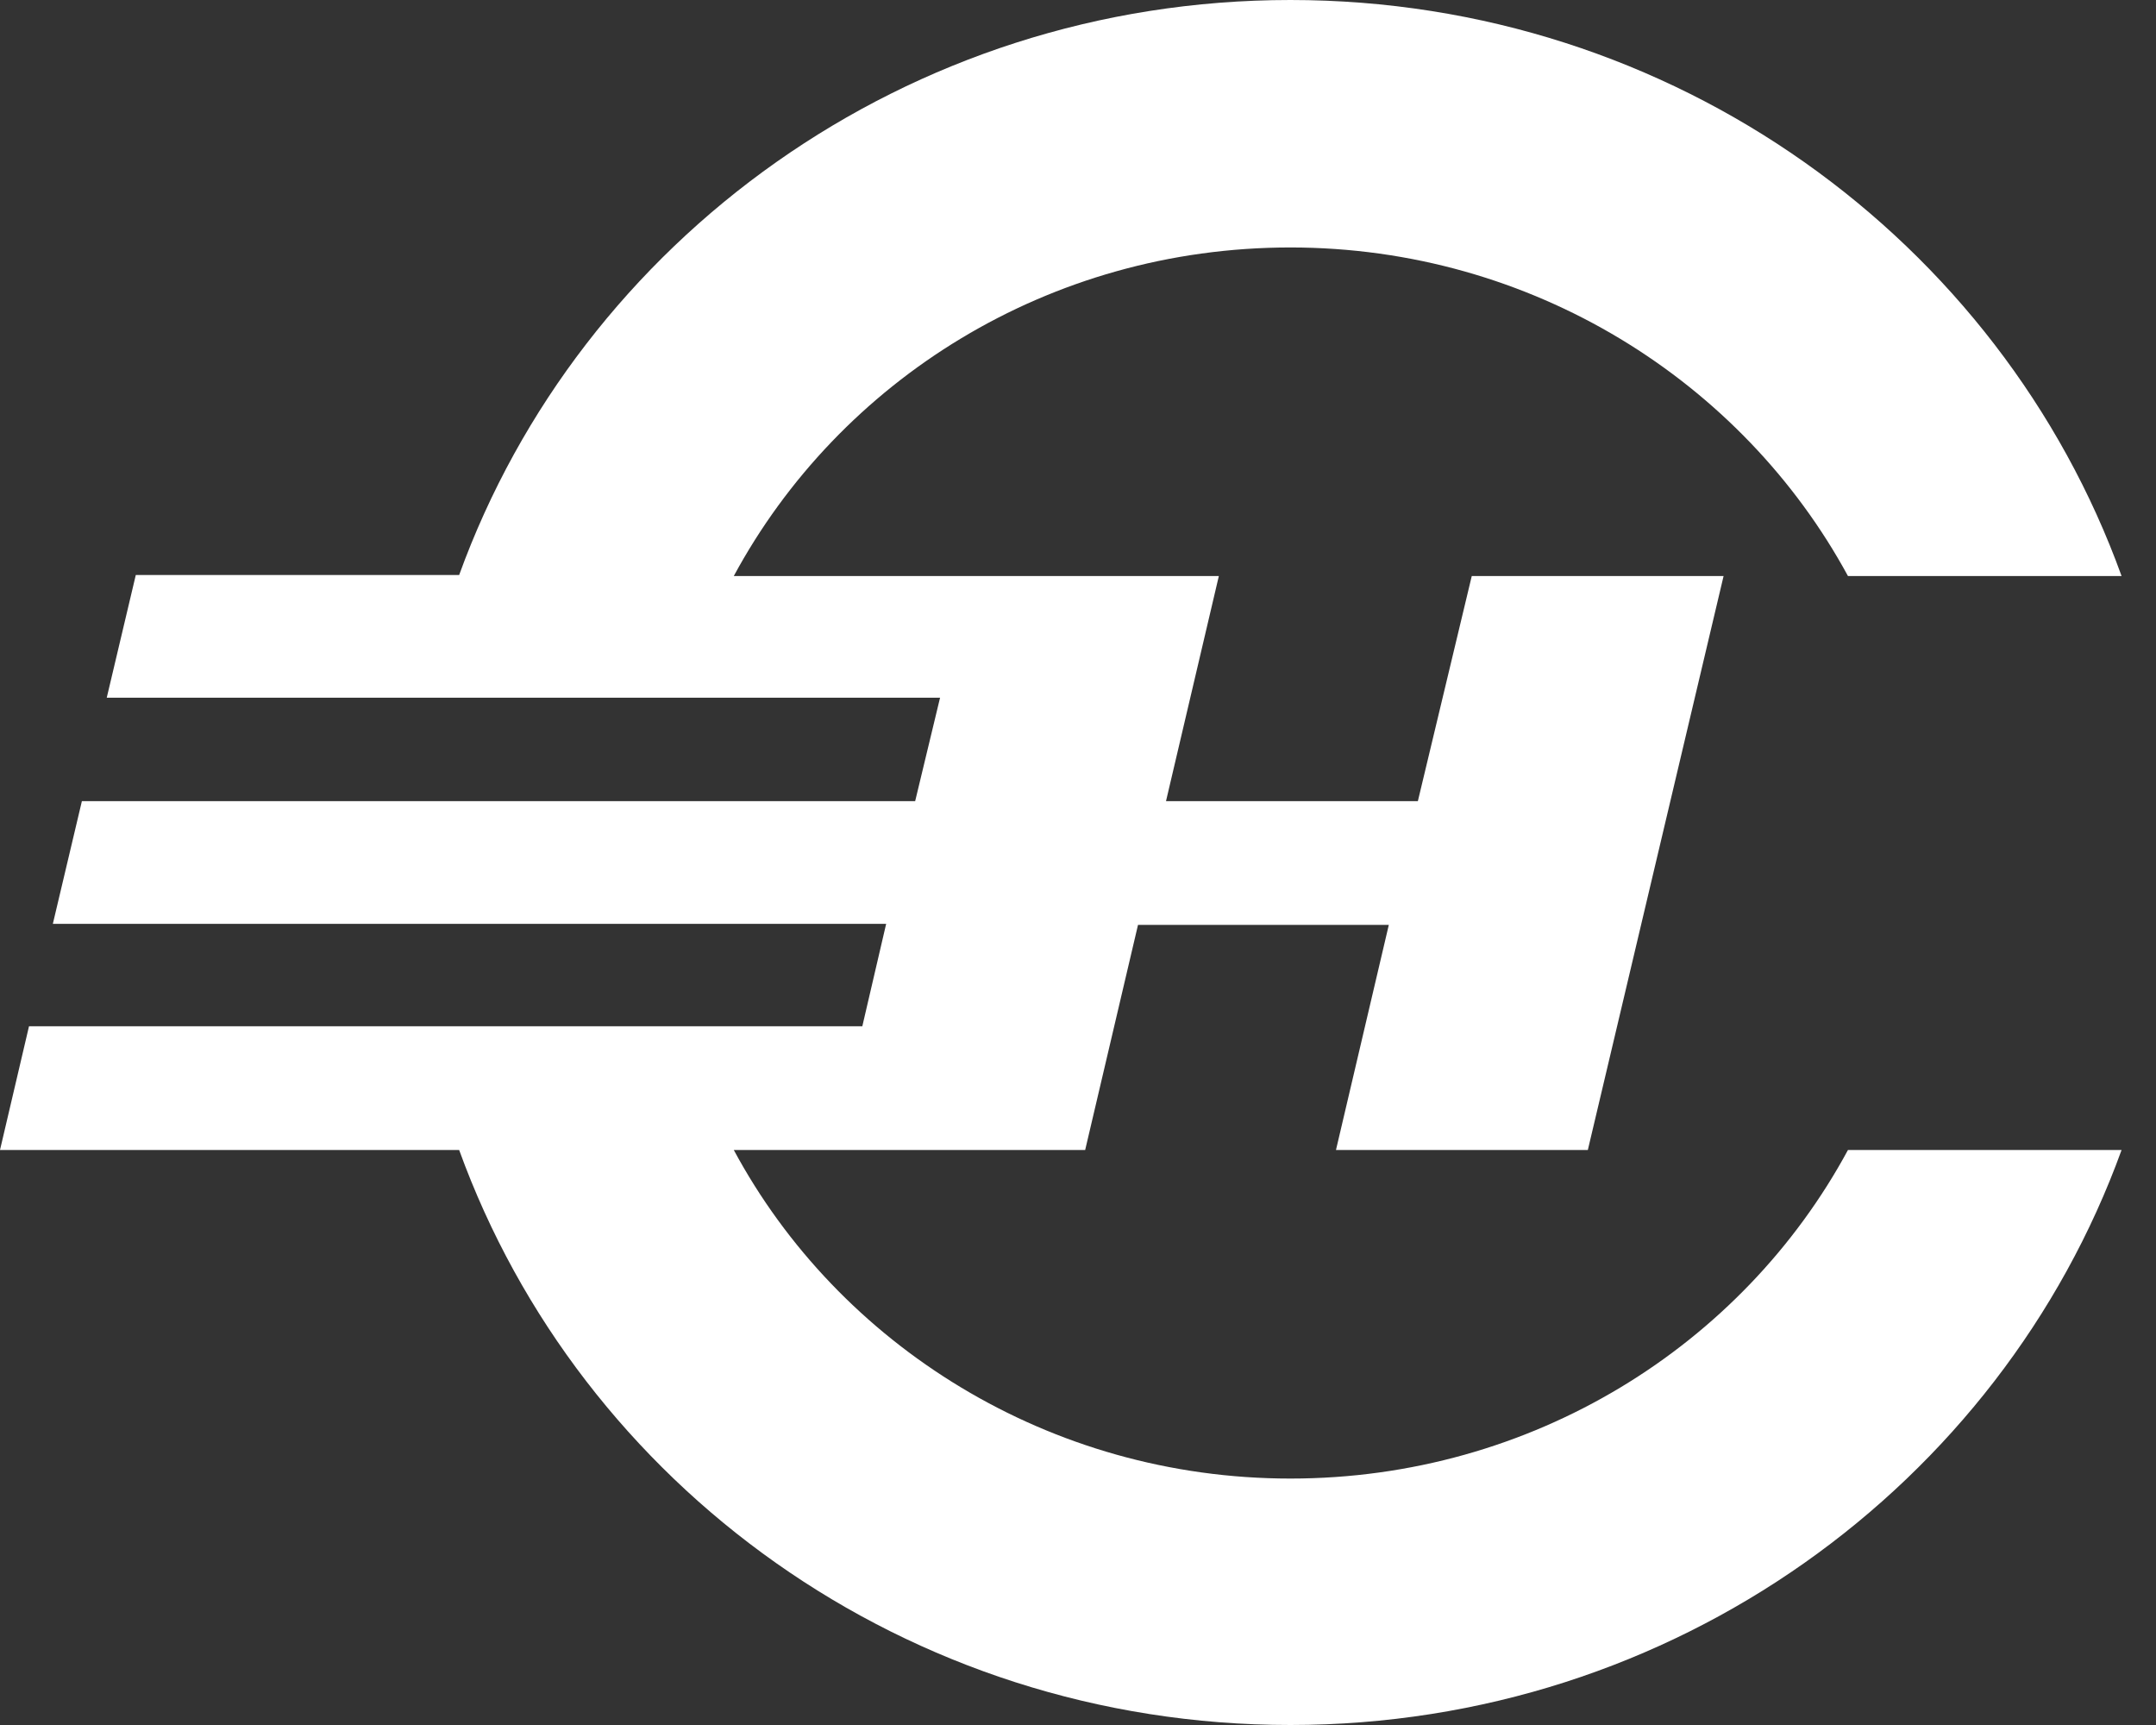 <svg width="55" height="44" viewBox="0 0 55 44" fill="none" xmlns="http://www.w3.org/2000/svg">
<rect x="0" y="0" width="55" height="44" fill="#333333" stroke="none"/>
<path fill-rule="evenodd" clip-rule="evenodd" d="M32.918 37.714C26.757 37.714 21.39 34.3 18.719 29.333H27.683L29.031 23.591H35.429L34.081 29.333H40.506L43.969 14.693H37.545L36.17 20.435H29.745L31.093 14.693H18.719C21.416 9.7 26.757 6.312 32.918 6.312C39.078 6.312 44.445 9.726 47.142 14.693H54.122C51.029 6.131 42.7 0 32.918 0C23.135 0 14.806 6.131 11.713 14.667H3.464L2.723 17.797H23.981L23.346 20.435H2.089L1.348 23.565H22.606L21.998 26.177H0.74L0 29.333H11.713C14.806 37.87 23.108 44 32.918 44C42.7 44 51.029 37.87 54.122 29.333H47.142C44.445 34.326 39.078 37.714 32.918 37.714Z" fill="white"/>
</svg>
